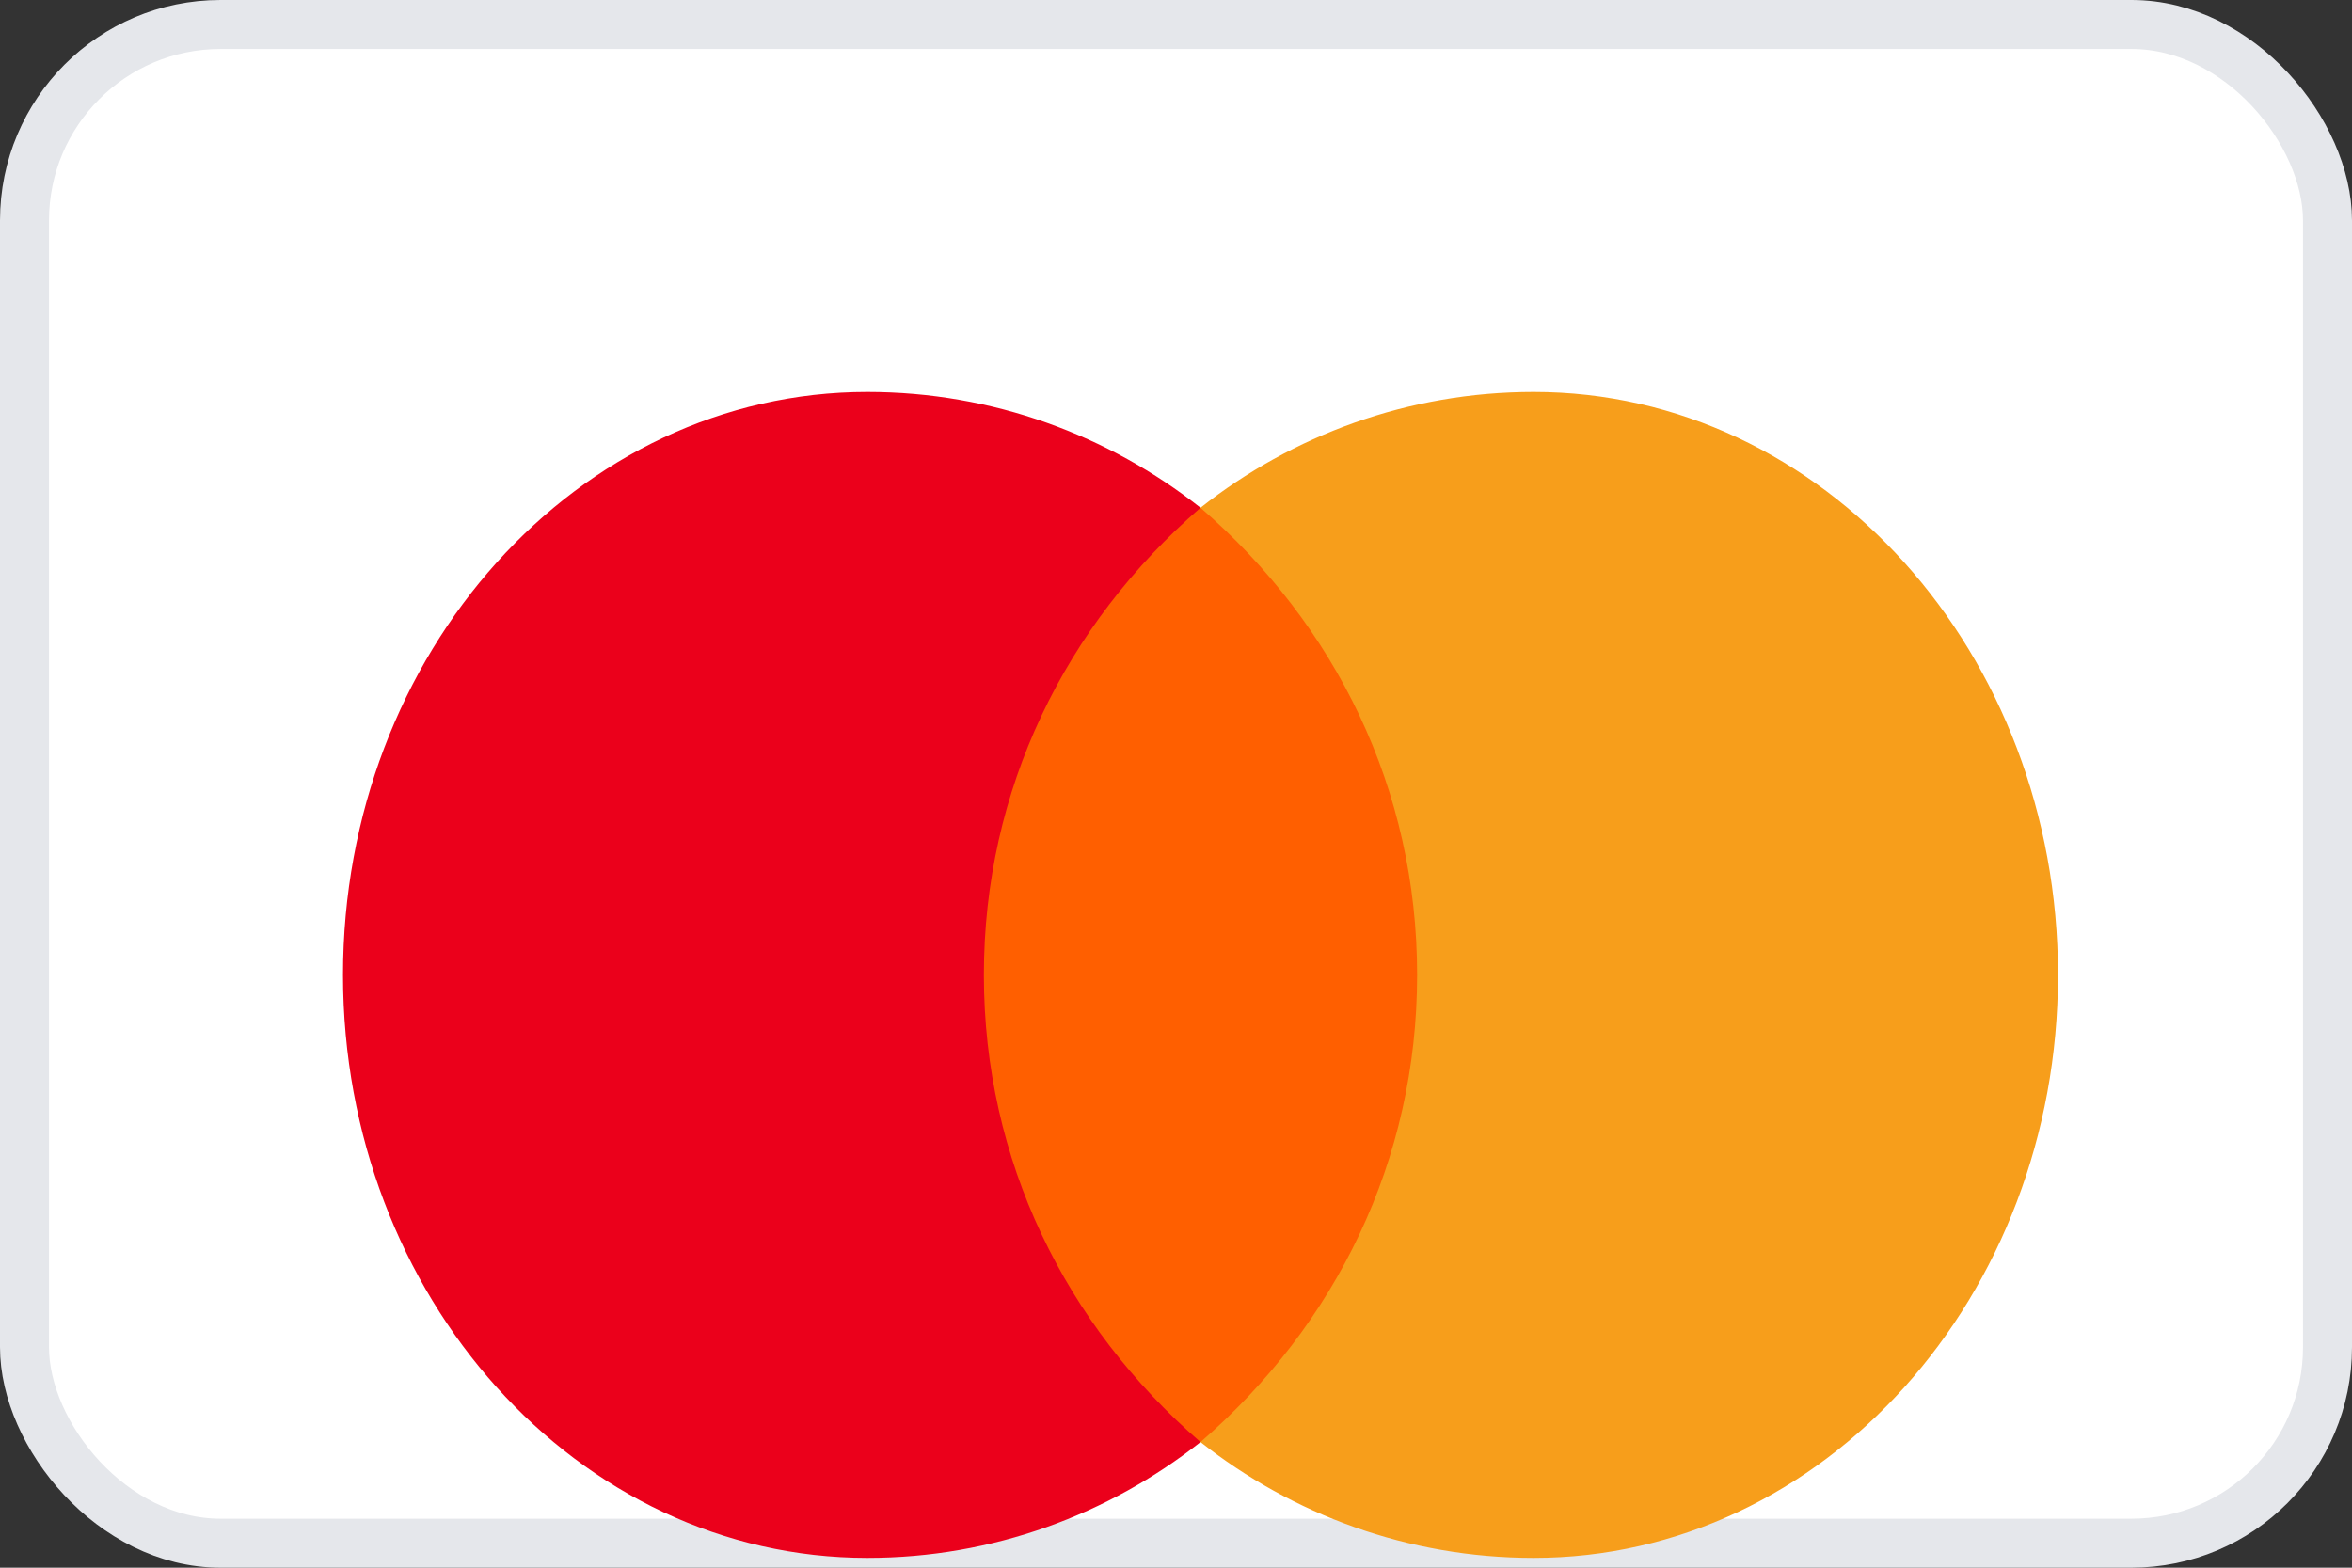 <?xml version="1.0" encoding="UTF-8"?>
<svg width="48px" height="32px" viewBox="0 0 48 32" version="1.1" xmlns="http://www.w3.org/2000/svg" xmlns:xlink="http://www.w3.org/1999/xlink">
    <rect x="0" y="0" width="48" height="32" fill="#333333" stroke="none"/>
    <title>Mastercard</title>
    <g stroke="none" stroke-width="1" fill="none" fill-rule="evenodd">
        <rect stroke="#E5E7EB" fill="#FFFFFF" x="0.5" y="0.5" width="47" height="31" rx="4"></rect>
        <g transform="translate(7, 8)" fill-rule="nonzero">
            <rect fill="#FF5F00" x="12.262" y="2.364" width="10.475" height="19.072"></rect>
            <path d="M13.079,11.9 C13.079,8.119 14.737,4.756 17.5,2.364 C15.625,0.886 13.262,0 10.701,0 C4.789,0 0,5.329 0,11.9 C0,18.471 4.789,23.8 10.701,23.8 C13.262,23.8 15.625,22.914 17.5,21.436 C14.737,19.044 13.079,15.681 13.079,11.9 L13.079,11.9 Z" fill="#EB001B"></path>
            <path d="M35,11.9 C35,18.471 30.211,23.8 24.299,23.8 C21.738,23.8 19.375,22.914 17.5,21.436 C20.263,19.044 21.921,15.681 21.921,11.9 C21.921,8.119 20.263,4.756 17.5,2.364 C19.375,0.886 21.738,0 24.299,0 C30.211,0 35,5.329 35,11.9 L35,11.9 Z" fill="#F79E1B"></path>
        </g>
    </g>
</svg>
